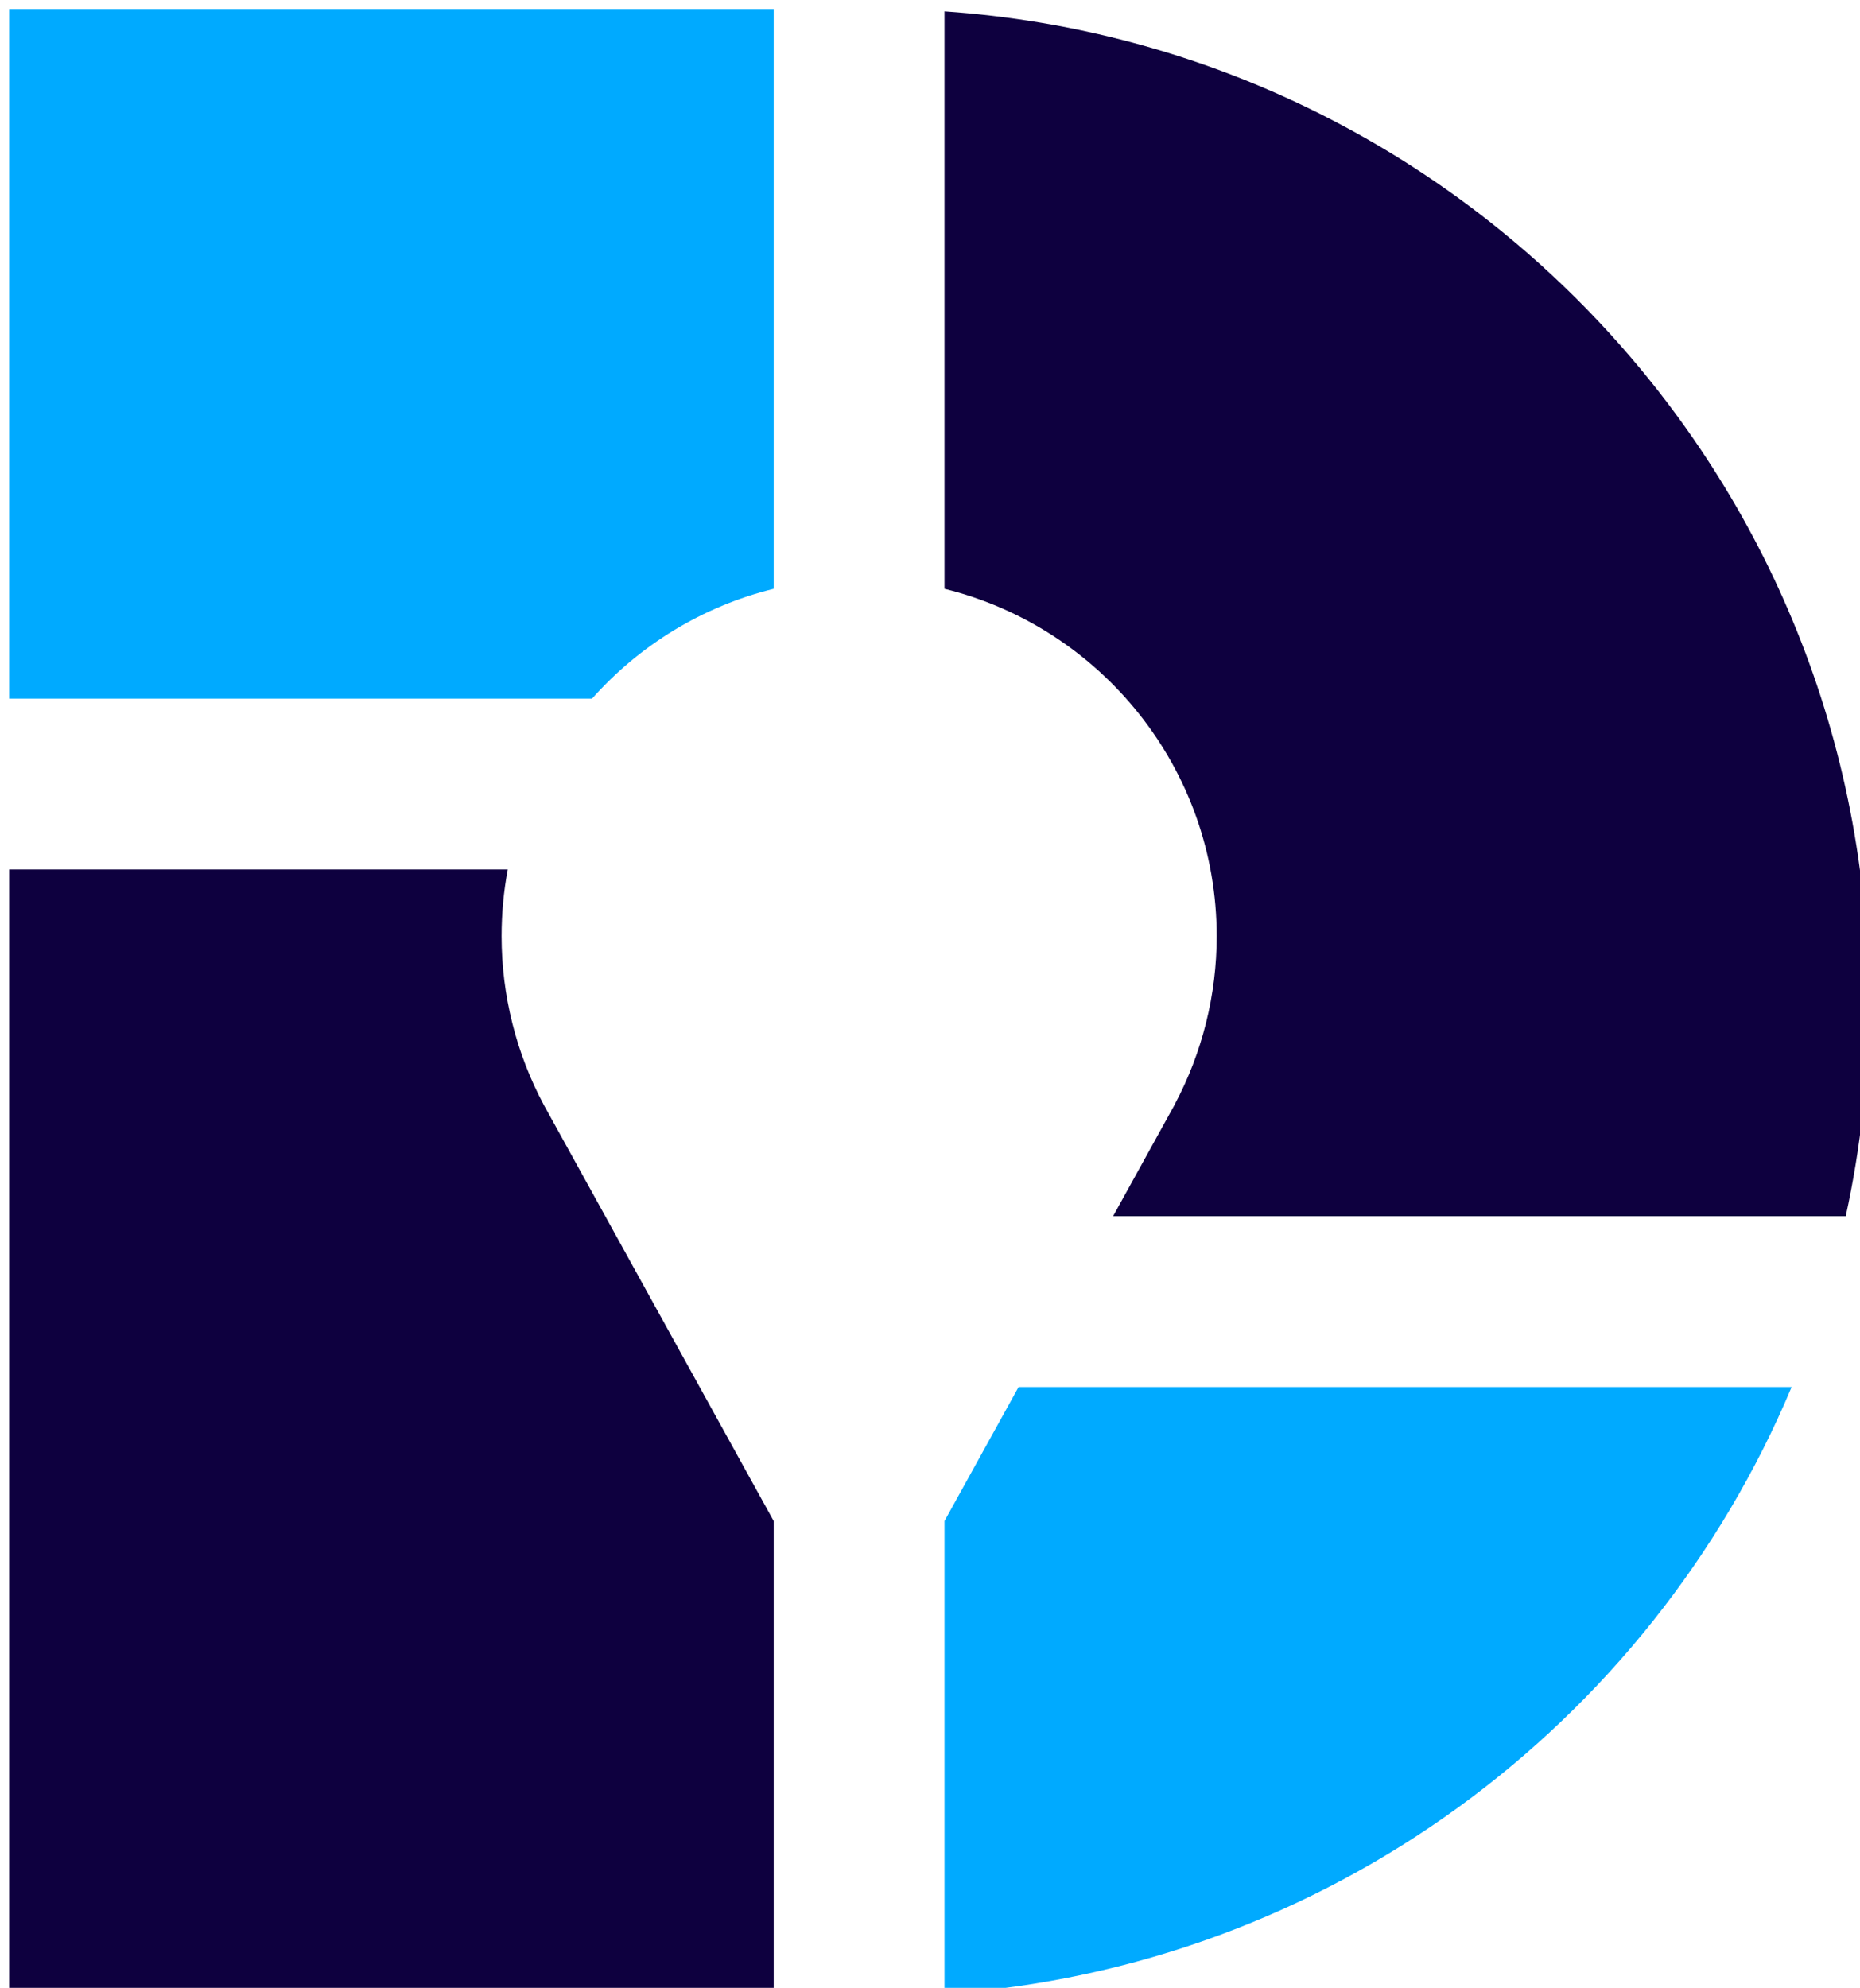 <?xml version="1.0" encoding="UTF-8" standalone="no"?>
<svg
   version="1.1"
   id="svg2"
   xml:space="preserve"
   width="29.321"
   height="31.324"
   viewBox="0 0 29.321 31.324"
   sodipodi:docname="logo.svg"
   inkscape:version="1.1.1 (3bf5ae0d25, 2021-09-20, custom)"
   xmlns:inkscape="http://www.inkscape.org/namespaces/inkscape"
   xmlns:sodipodi="http://sodipodi.sourceforge.net/DTD/sodipodi-0.dtd"
   xmlns="http://www.w3.org/2000/svg"
   xmlns:svg="http://www.w3.org/2000/svg"
   xmlns:rdf="http://www.w3.org/1999/02/22-rdf-syntax-ns#"
   xmlns:cc="http://creativecommons.org/ns#"
   xmlns:dc="http://purl.org/dc/elements/1.1/"><defs
     id="defs6" /><sodipodi:namedview
     pagecolor="#ffffff"
     bordercolor="#666666"
     borderopacity="1"
     objecttolerance="10"
     gridtolerance="10"
     guidetolerance="10"
     inkscape:pageopacity="0"
     inkscape:pageshadow="2"
     inkscape:window-width="1920"
     inkscape:window-height="1008"
     id="namedview4"
     inkscape:pagecheckerboard="0"
     showgrid="false"
     inkscape:zoom="2"
     inkscape:cx="63.5"
     inkscape:cy="-46.25"
     inkscape:window-x="0"
     inkscape:window-y="0"
     inkscape:window-maximized="1"
     inkscape:current-layer="g12"
     fit-margin-top="0"
     fit-margin-left="0"
     fit-margin-right="0"
     fit-margin-bottom="0" /><g
     id="g10"
     inkscape:groupmode="layer"
     inkscape:label="ink_ext_XXXXXX"
     transform="matrix(1.333,0,0,-1.333,577.859,567.119)"><g
       id="g12"
       transform="scale(0.1)"><path
         d="m -4333.94,4151.67 v -133.21 h 90.41 v 56.19 l -27.16,49.14 c -3.29,6.13 -5.02,13.03 -5.02,19.99 0,2.7 0.25,5.34 0.73,7.89 h -58.96"
         style="fill:#0e003f;fill-opacity:1;fill-rule:evenodd;stroke:none"
         id="path96-3" /><path
         d="m -4123.15,4090.49 h -91.42 l -8.76,-15.84 v -55.91 c 45.23,3.11 83.42,31.82 100.18,71.75"
         style="fill:#00aaff;fill-opacity:1;fill-rule:evenodd;stroke:none"
         id="path98-6" /><path
         d="m -4223.33,4253.11 v -68.26 c 18.46,-4.54 32.19,-21.23 32.19,-41.07 0,-6.92 -1.71,-13.79 -4.97,-19.89 v -0.02 c 0,-0.01 -2.99,-5.42 -7.28,-13.18 h 86.64 c 1.78,8.13 2.72,16.57 2.72,25.23 v 0 c 0,62.13 -48.23,112.99 -109.29,117.19"
         style="fill:#0e003f;fill-opacity:1;fill-rule:evenodd;stroke:none"
         id="path100-7" /><path
         d="m -4243.53,4253.39 h -90.41 v -81.52 h 68.93 c 5.6,6.3 13.05,10.91 21.48,12.98 v 68.54"
         style="fill:#00aaff;fill-opacity:1;fill-rule:evenodd;stroke:none"
         id="path102-5" /></g></g></svg>

